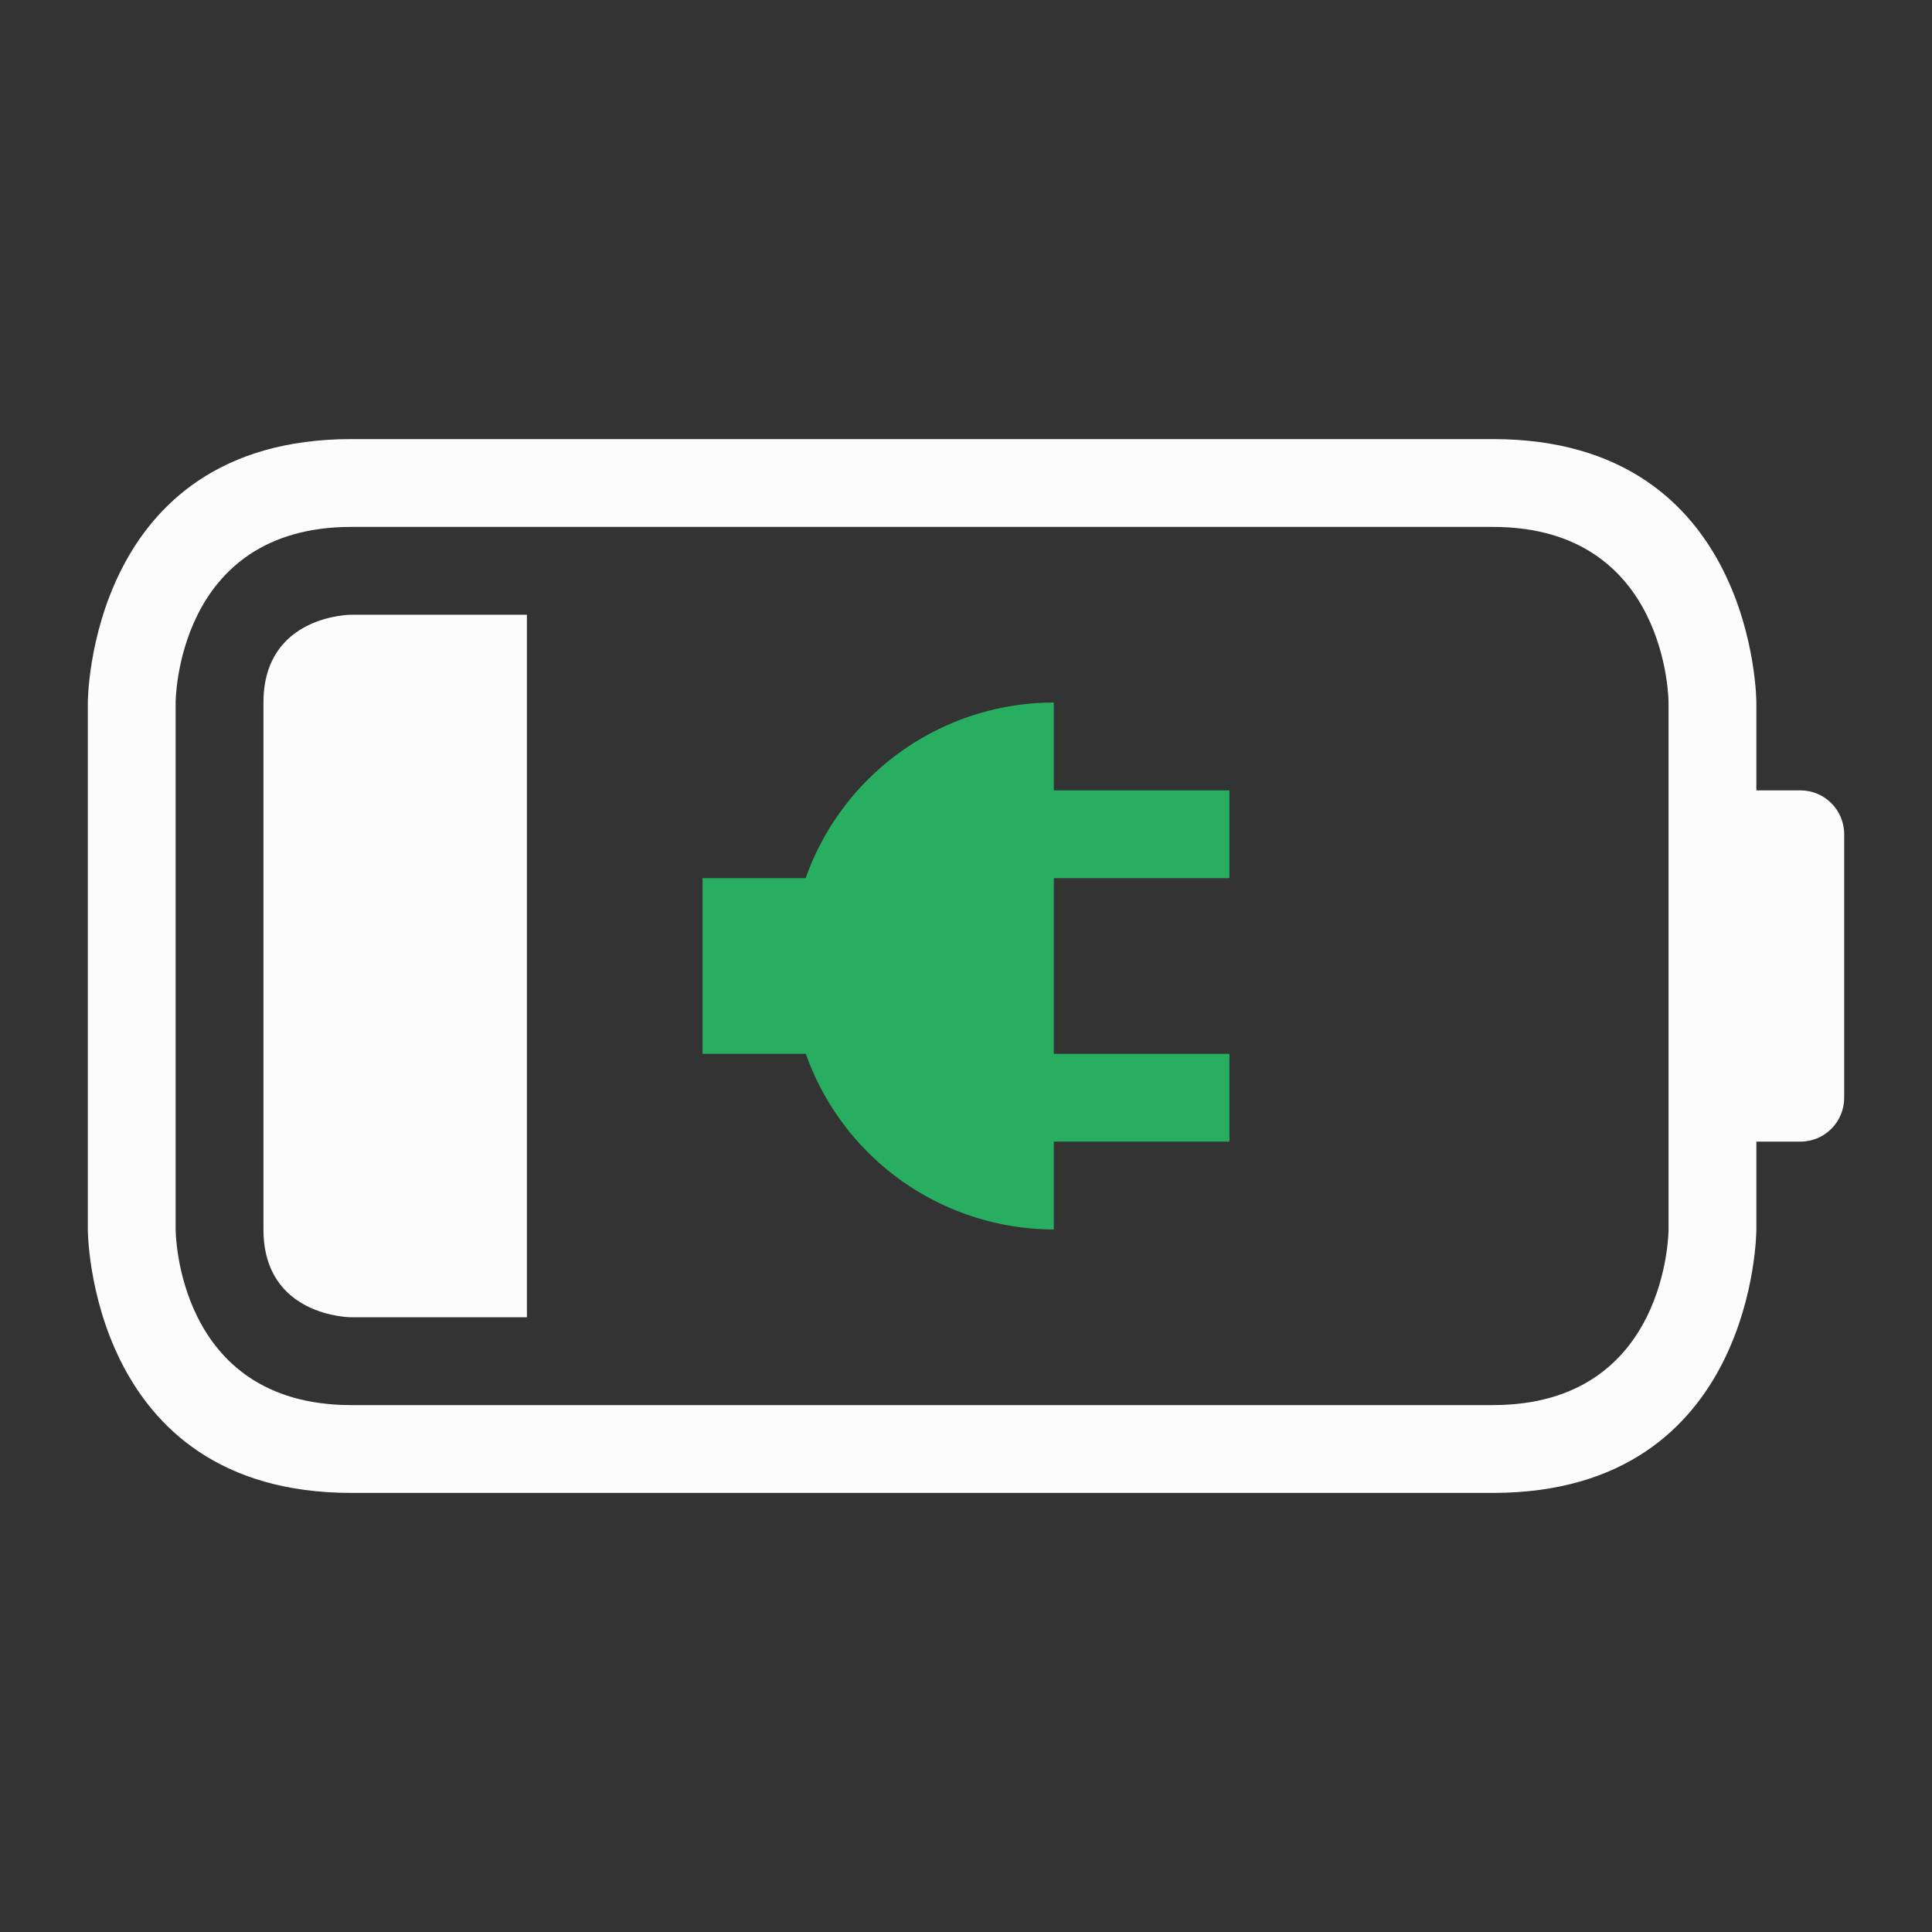 <svg xmlns="http://www.w3.org/2000/svg" width="22" height="22"><rect width="100%" height="100%" fill="#333333" stroke="none"/><path d="M3 8v6c0 1 1 1 1 1h2V7H4S3 7 3 8M1 8v6s0 3 3 3h13c3 0 3-3 3-3v-1h.5c.277 0 .5-.223.5-.5v-3c0-.277-.223-.5-.5-.5H20V8s0-3-3-3H4C1 5 1 8 1 8m1 0s0-2 2-2h13c2 0 2 2 2 2v6s0 2-2 2H4c-2 0-2-2-2-2Z" style="color:#fcfcfc;fill:currentColor;fill-opacity:1;stroke:none"/><path fill="currentColor" d="M12 8a3 3 0 0 0-2.826 2H8v2h1.176A3 3 0 0 0 12 14v-1h2v-1h-2v-2h2V9h-2z" style="color:#27ae60"/></svg>